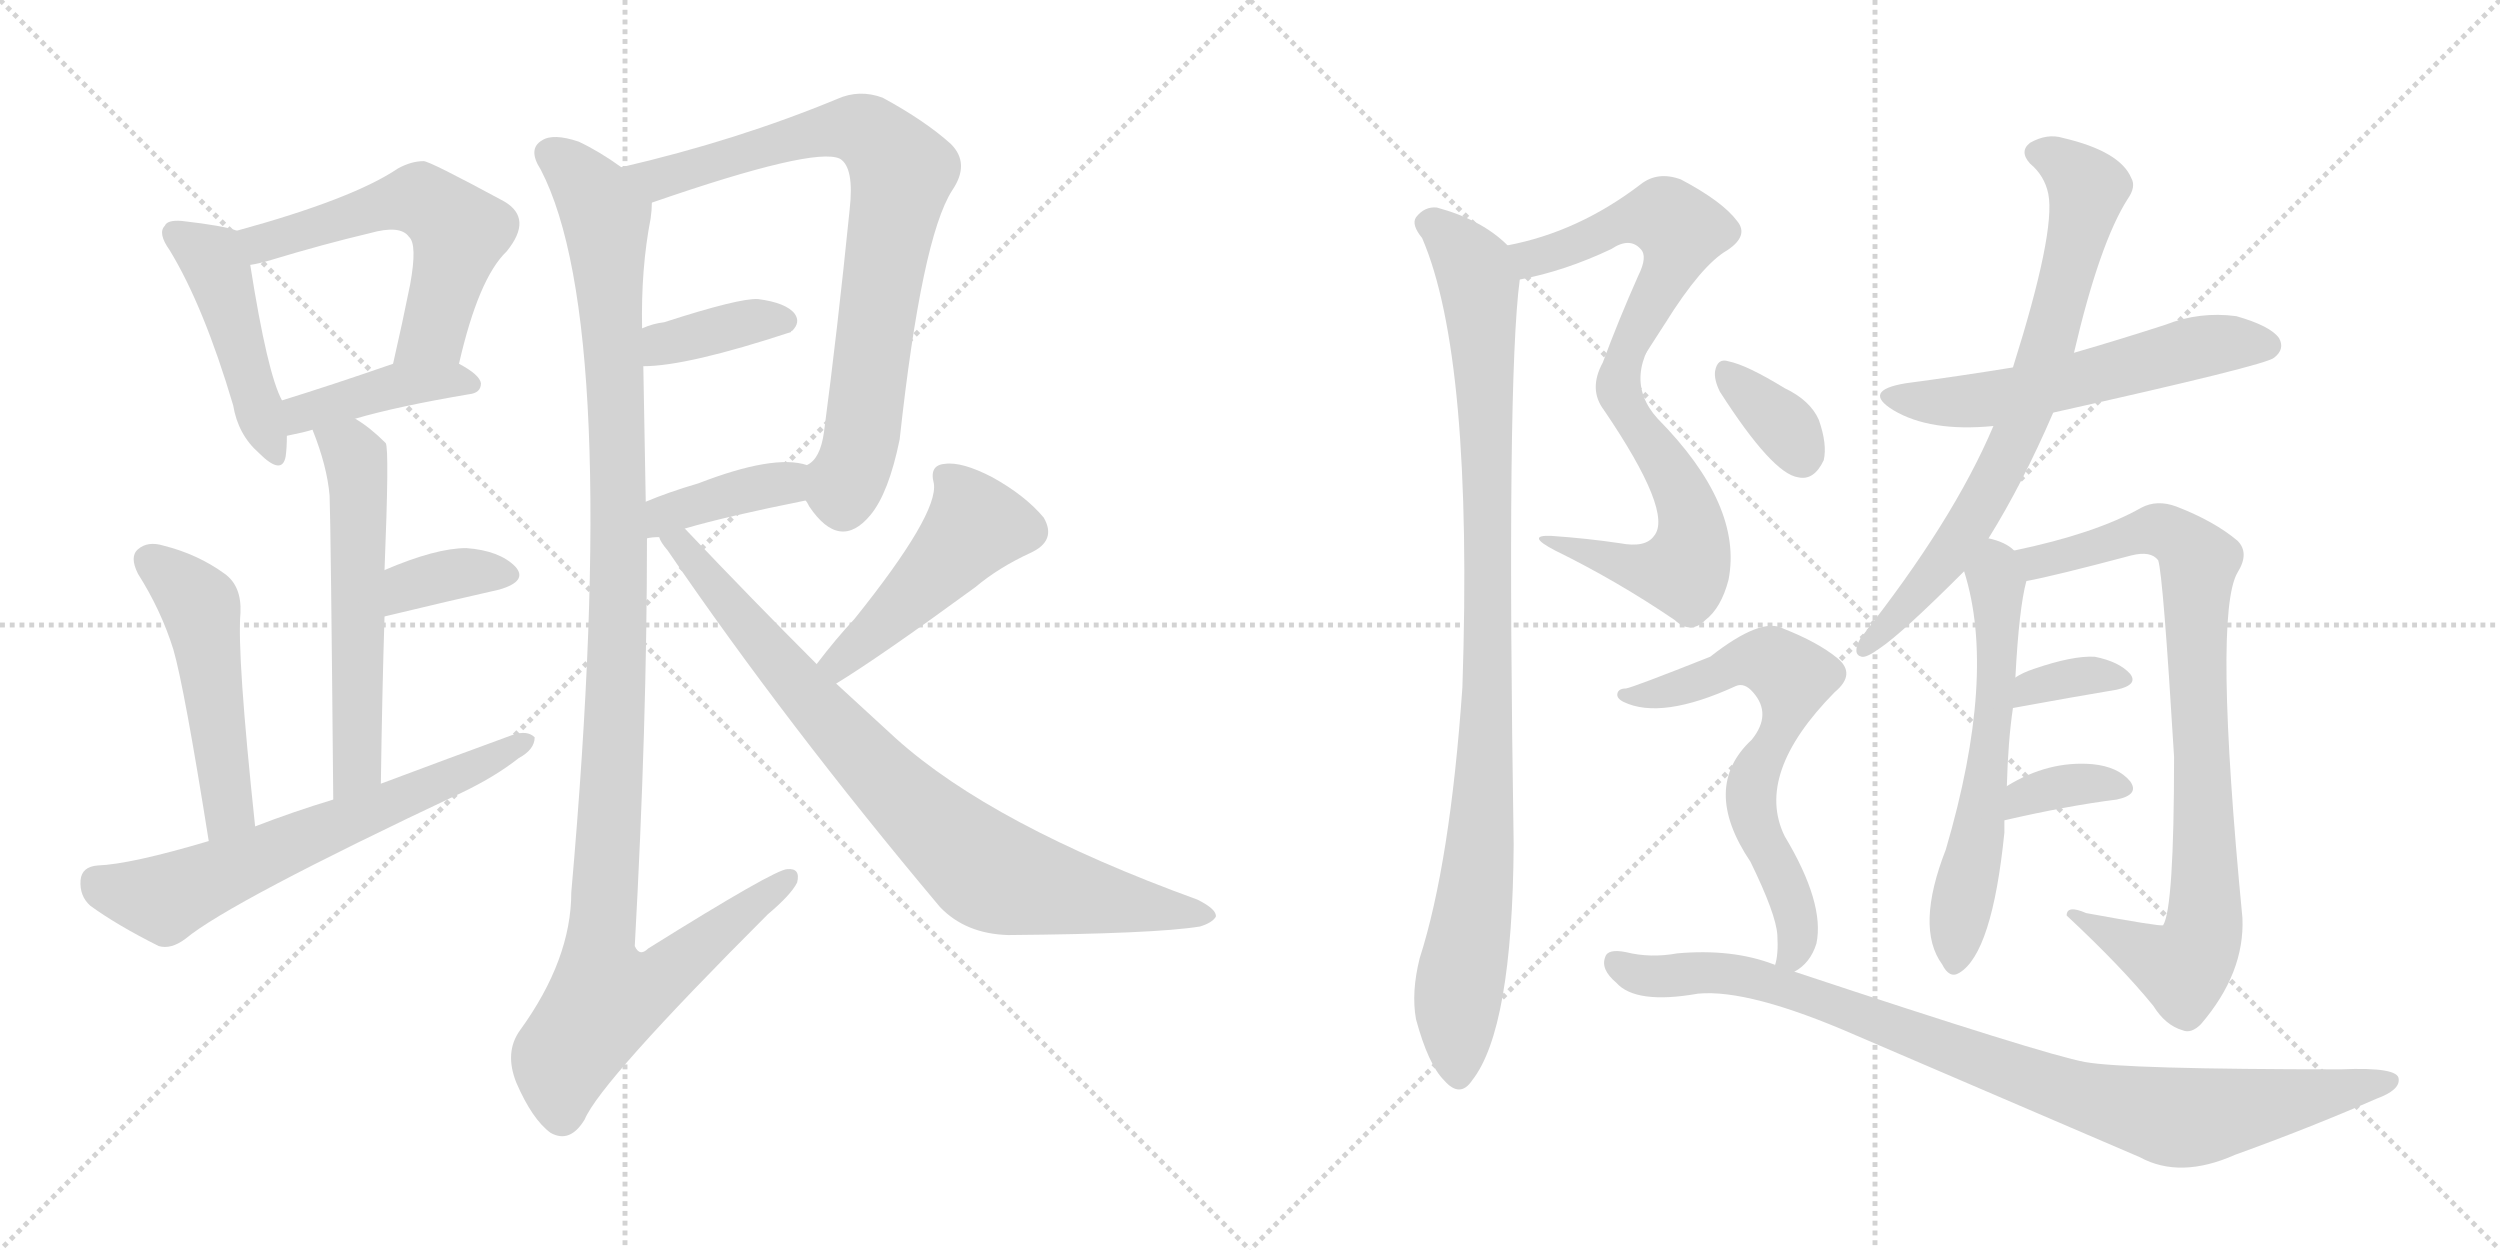 <svg version="1.1" viewBox="0 0 2048 1024" xmlns="http://www.w3.org/2000/svg">
  <g stroke="lightgray" stroke-dasharray="1,1" stroke-width="1" transform="scale(4, 4)">
    <line x1="0" y1="0" x2="256" y2="256"></line>
    <line x1="256" y1="0" x2="0" y2="256"></line>
    <line x1="128" y1="0" x2="128" y2="256"></line>
    <line x1="0" y1="128" x2="256" y2="128"></line>
    <line x1="256" y1="0" x2="512" y2="256"></line>
    <line x1="512" y1="0" x2="256" y2="256"></line>
    <line x1="384" y1="0" x2="384" y2="256"></line>
    <line x1="256" y1="128" x2="512" y2="128"></line>
  </g>
<g transform="scale(1, -1) translate(0, -850)">
   <style type="text/css">
    @keyframes keyframes0 {
      from {
       stroke: black;
       stroke-dashoffset: 458;
       stroke-width: 128;
       }
       60% {
       animation-timing-function: step-end;
       stroke: black;
       stroke-dashoffset: 0;
       stroke-width: 128;
       }
       to {
       stroke: black;
       stroke-width: 1024;
       }
       }
       #make-me-a-hanzi-animation-0 {
         animation: keyframes0 0.623s both;
         animation-delay: 0s;
         animation-timing-function: linear;
       }
    @keyframes keyframes1 {
      from {
       stroke: black;
       stroke-dashoffset: 561;
       stroke-width: 128;
       }
       65% {
       animation-timing-function: step-end;
       stroke: black;
       stroke-dashoffset: 0;
       stroke-width: 128;
       }
       to {
       stroke: black;
       stroke-width: 1024;
       }
       }
       #make-me-a-hanzi-animation-1 {
         animation: keyframes1 0.707s both;
         animation-delay: 0.623s;
         animation-timing-function: linear;
       }
    @keyframes keyframes2 {
      from {
       stroke: black;
       stroke-dashoffset: 409;
       stroke-width: 128;
       }
       57% {
       animation-timing-function: step-end;
       stroke: black;
       stroke-dashoffset: 0;
       stroke-width: 128;
       }
       to {
       stroke: black;
       stroke-width: 1024;
       }
       }
       #make-me-a-hanzi-animation-2 {
         animation: keyframes2 0.583s both;
         animation-delay: 1.329s;
         animation-timing-function: linear;
       }
    @keyframes keyframes3 {
      from {
       stroke: black;
       stroke-dashoffset: 563;
       stroke-width: 128;
       }
       65% {
       animation-timing-function: step-end;
       stroke: black;
       stroke-dashoffset: 0;
       stroke-width: 128;
       }
       to {
       stroke: black;
       stroke-width: 1024;
       }
       }
       #make-me-a-hanzi-animation-3 {
         animation: keyframes3 0.708s both;
         animation-delay: 1.912s;
         animation-timing-function: linear;
       }
    @keyframes keyframes4 {
      from {
       stroke: black;
       stroke-dashoffset: 359;
       stroke-width: 128;
       }
       54% {
       animation-timing-function: step-end;
       stroke: black;
       stroke-dashoffset: 0;
       stroke-width: 128;
       }
       to {
       stroke: black;
       stroke-width: 1024;
       }
       }
       #make-me-a-hanzi-animation-4 {
         animation: keyframes4 0.542s both;
         animation-delay: 2.62s;
         animation-timing-function: linear;
       }
    @keyframes keyframes5 {
      from {
       stroke: black;
       stroke-dashoffset: 498;
       stroke-width: 128;
       }
       62% {
       animation-timing-function: step-end;
       stroke: black;
       stroke-dashoffset: 0;
       stroke-width: 128;
       }
       to {
       stroke: black;
       stroke-width: 1024;
       }
       }
       #make-me-a-hanzi-animation-5 {
         animation: keyframes5 0.655s both;
         animation-delay: 3.162s;
         animation-timing-function: linear;
       }
    @keyframes keyframes6 {
      from {
       stroke: black;
       stroke-dashoffset: 638;
       stroke-width: 128;
       }
       67% {
       animation-timing-function: step-end;
       stroke: black;
       stroke-dashoffset: 0;
       stroke-width: 128;
       }
       to {
       stroke: black;
       stroke-width: 1024;
       }
       }
       #make-me-a-hanzi-animation-6 {
         animation: keyframes6 0.769s both;
         animation-delay: 3.818s;
         animation-timing-function: linear;
       }
    @keyframes keyframes7 {
      from {
       stroke: black;
       stroke-dashoffset: 780;
       stroke-width: 128;
       }
       72% {
       animation-timing-function: step-end;
       stroke: black;
       stroke-dashoffset: 0;
       stroke-width: 128;
       }
       to {
       stroke: black;
       stroke-width: 1024;
       }
       }
       #make-me-a-hanzi-animation-7 {
         animation: keyframes7 0.885s both;
         animation-delay: 4.587s;
         animation-timing-function: linear;
       }
    @keyframes keyframes8 {
      from {
       stroke: black;
       stroke-dashoffset: 370;
       stroke-width: 128;
       }
       55% {
       animation-timing-function: step-end;
       stroke: black;
       stroke-dashoffset: 0;
       stroke-width: 128;
       }
       to {
       stroke: black;
       stroke-width: 1024;
       }
       }
       #make-me-a-hanzi-animation-8 {
         animation: keyframes8 0.551s both;
         animation-delay: 5.472s;
         animation-timing-function: linear;
       }
    @keyframes keyframes9 {
      from {
       stroke: black;
       stroke-dashoffset: 387;
       stroke-width: 128;
       }
       56% {
       animation-timing-function: step-end;
       stroke: black;
       stroke-dashoffset: 0;
       stroke-width: 128;
       }
       to {
       stroke: black;
       stroke-width: 1024;
       }
       }
       #make-me-a-hanzi-animation-9 {
         animation: keyframes9 0.565s both;
         animation-delay: 6.023s;
         animation-timing-function: linear;
       }
    @keyframes keyframes10 {
      from {
       stroke: black;
       stroke-dashoffset: 1143;
       stroke-width: 128;
       }
       79% {
       animation-timing-function: step-end;
       stroke: black;
       stroke-dashoffset: 0;
       stroke-width: 128;
       }
       to {
       stroke: black;
       stroke-width: 1024;
       }
       }
       #make-me-a-hanzi-animation-10 {
         animation: keyframes10 1.18s both;
         animation-delay: 6.588s;
         animation-timing-function: linear;
       }
    @keyframes keyframes11 {
      from {
       stroke: black;
       stroke-dashoffset: 472;
       stroke-width: 128;
       }
       61% {
       animation-timing-function: step-end;
       stroke: black;
       stroke-dashoffset: 0;
       stroke-width: 128;
       }
       to {
       stroke: black;
       stroke-width: 1024;
       }
       }
       #make-me-a-hanzi-animation-11 {
         animation: keyframes11 0.634s both;
         animation-delay: 7.768s;
         animation-timing-function: linear;
       }
    @keyframes keyframes12 {
      from {
       stroke: black;
       stroke-dashoffset: 818;
       stroke-width: 128;
       }
       73% {
       animation-timing-function: step-end;
       stroke: black;
       stroke-dashoffset: 0;
       stroke-width: 128;
       }
       to {
       stroke: black;
       stroke-width: 1024;
       }
       }
       #make-me-a-hanzi-animation-12 {
         animation: keyframes12 0.916s both;
         animation-delay: 8.402s;
         animation-timing-function: linear;
       }
    @keyframes keyframes13 {
      from {
       stroke: black;
       stroke-dashoffset: 553;
       stroke-width: 128;
       }
       64% {
       animation-timing-function: step-end;
       stroke: black;
       stroke-dashoffset: 0;
       stroke-width: 128;
       }
       to {
       stroke: black;
       stroke-width: 1024;
       }
       }
       #make-me-a-hanzi-animation-13 {
         animation: keyframes13 0.7s both;
         animation-delay: 9.318s;
         animation-timing-function: linear;
       }
    @keyframes keyframes14 {
      from {
       stroke: black;
       stroke-dashoffset: 541;
       stroke-width: 128;
       }
       64% {
       animation-timing-function: step-end;
       stroke: black;
       stroke-dashoffset: 0;
       stroke-width: 128;
       }
       to {
       stroke: black;
       stroke-width: 1024;
       }
       }
       #make-me-a-hanzi-animation-14 {
         animation: keyframes14 0.69s both;
         animation-delay: 10.018s;
         animation-timing-function: linear;
       }
    @keyframes keyframes15 {
      from {
       stroke: black;
       stroke-dashoffset: 970;
       stroke-width: 128;
       }
       76% {
       animation-timing-function: step-end;
       stroke: black;
       stroke-dashoffset: 0;
       stroke-width: 128;
       }
       to {
       stroke: black;
       stroke-width: 1024;
       }
       }
       #make-me-a-hanzi-animation-15 {
         animation: keyframes15 1.039s both;
         animation-delay: 10.708s;
         animation-timing-function: linear;
       }
    @keyframes keyframes16 {
      from {
       stroke: black;
       stroke-dashoffset: 566;
       stroke-width: 128;
       }
       65% {
       animation-timing-function: step-end;
       stroke: black;
       stroke-dashoffset: 0;
       stroke-width: 128;
       }
       to {
       stroke: black;
       stroke-width: 1024;
       }
       }
       #make-me-a-hanzi-animation-16 {
         animation: keyframes16 0.711s both;
         animation-delay: 11.747s;
         animation-timing-function: linear;
       }
    @keyframes keyframes17 {
      from {
       stroke: black;
       stroke-dashoffset: 734;
       stroke-width: 128;
       }
       70% {
       animation-timing-function: step-end;
       stroke: black;
       stroke-dashoffset: 0;
       stroke-width: 128;
       }
       to {
       stroke: black;
       stroke-width: 1024;
       }
       }
       #make-me-a-hanzi-animation-17 {
         animation: keyframes17 0.847s both;
         animation-delay: 12.458s;
         animation-timing-function: linear;
       }
    @keyframes keyframes18 {
      from {
       stroke: black;
       stroke-dashoffset: 594;
       stroke-width: 128;
       }
       66% {
       animation-timing-function: step-end;
       stroke: black;
       stroke-dashoffset: 0;
       stroke-width: 128;
       }
       to {
       stroke: black;
       stroke-width: 1024;
       }
       }
       #make-me-a-hanzi-animation-18 {
         animation: keyframes18 0.733s both;
         animation-delay: 13.305s;
         animation-timing-function: linear;
       }
    @keyframes keyframes19 {
      from {
       stroke: black;
       stroke-dashoffset: 847;
       stroke-width: 128;
       }
       73% {
       animation-timing-function: step-end;
       stroke: black;
       stroke-dashoffset: 0;
       stroke-width: 128;
       }
       to {
       stroke: black;
       stroke-width: 1024;
       }
       }
       #make-me-a-hanzi-animation-19 {
         animation: keyframes19 0.939s both;
         animation-delay: 14.039s;
         animation-timing-function: linear;
       }
    @keyframes keyframes20 {
      from {
       stroke: black;
       stroke-dashoffset: 343;
       stroke-width: 128;
       }
       53% {
       animation-timing-function: step-end;
       stroke: black;
       stroke-dashoffset: 0;
       stroke-width: 128;
       }
       to {
       stroke: black;
       stroke-width: 1024;
       }
       }
       #make-me-a-hanzi-animation-20 {
         animation: keyframes20 0.529s both;
         animation-delay: 14.978s;
         animation-timing-function: linear;
       }
    @keyframes keyframes21 {
      from {
       stroke: black;
       stroke-dashoffset: 353;
       stroke-width: 128;
       }
       53% {
       animation-timing-function: step-end;
       stroke: black;
       stroke-dashoffset: 0;
       stroke-width: 128;
       }
       to {
       stroke: black;
       stroke-width: 1024;
       }
       }
       #make-me-a-hanzi-animation-21 {
         animation: keyframes21 0.537s both;
         animation-delay: 15.507s;
         animation-timing-function: linear;
       }
    @keyframes keyframes22 {
      from {
       stroke: black;
       stroke-dashoffset: 346;
       stroke-width: 128;
       }
       53% {
       animation-timing-function: step-end;
       stroke: black;
       stroke-dashoffset: 0;
       stroke-width: 128;
       }
       to {
       stroke: black;
       stroke-width: 1024;
       }
       }
       #make-me-a-hanzi-animation-22 {
         animation: keyframes22 0.532s both;
         animation-delay: 16.044s;
         animation-timing-function: linear;
       }
    @keyframes keyframes23 {
      from {
       stroke: black;
       stroke-dashoffset: 655;
       stroke-width: 128;
       }
       68% {
       animation-timing-function: step-end;
       stroke: black;
       stroke-dashoffset: 0;
       stroke-width: 128;
       }
       to {
       stroke: black;
       stroke-width: 1024;
       }
       }
       #make-me-a-hanzi-animation-23 {
         animation: keyframes23 0.783s both;
         animation-delay: 16.576s;
         animation-timing-function: linear;
       }
    @keyframes keyframes24 {
      from {
       stroke: black;
       stroke-dashoffset: 914;
       stroke-width: 128;
       }
       75% {
       animation-timing-function: step-end;
       stroke: black;
       stroke-dashoffset: 0;
       stroke-width: 128;
       }
       to {
       stroke: black;
       stroke-width: 1024;
       }
       }
       #make-me-a-hanzi-animation-24 {
         animation: keyframes24 0.994s both;
         animation-delay: 17.359s;
         animation-timing-function: linear;
       }
</style>
<path d="M 194 661 Q 184 665 149 669 Q 137 670 135 665 Q 129 659 139 645 Q 167 599 191 518 Q 195 494 212 479 Q 231 460 234 476 Q 235 483 235 493 L 231 522 Q 219 544 205 633 C 201 659 201 659 194 661 Z" fill="lightgray"></path> 
<path d="M 376 552 Q 392 622 415 644 Q 437 671 413 685 Q 352 718 347 718 Q 337 718 326 712 Q 289 687 194 661 C 165 653 176 627 205 633 Q 212 634 222 637 Q 265 650 303 659 Q 328 666 335 656 Q 342 650 336 617 Q 330 587 322 552 C 315 523 369 523 376 552 Z" fill="lightgray"></path> 
<path d="M 291 507 Q 325 517 384 527 Q 394 528 394 536 Q 393 543 376 552 C 355 564 350 562 322 552 Q 270 534 231 522 C 202 513 206 487 235 493 Q 250 496 256 498 L 291 507 Z" fill="lightgray"></path> 
<path d="M 312 208 Q 313 281 315 345 L 315 383 Q 319 482 316 487 Q 303 500 291 507 C 266 524 245 526 256 498 Q 268 468 270 444 Q 271 419 273 195 C 273 165 312 178 312 208 Z" fill="lightgray"></path> 
<path d="M 315 345 Q 369 358 409 367 Q 433 374 422 386 Q 409 399 382 401 Q 357 401 315 383 C 287 371 286 338 315 345 Z" fill="lightgray"></path> 
<path d="M 209 173 Q 194 314 197 348 Q 198 370 184 380 Q 162 396 134 403 Q 121 407 113 400 Q 106 394 113 380 Q 132 350 142 318 Q 151 287 171 161 C 176 131 212 143 209 173 Z" fill="lightgray"></path> 
<path d="M 171 161 Q 107 142 80 141 Q 67 140 66 129 Q 65 116 74 108 Q 96 92 130 75 Q 140 72 152 81 Q 188 111 379 201 Q 406 214 425 229 Q 438 236 438 246 Q 432 252 420 248 Q 368 229 312 208 L 273 195 Q 240 185 209 173 L 171 161 Z" fill="lightgray"></path> 
<path d="M 660 440 Q 661 439 663 435 Q 688 398 713 428 Q 728 446 737 490 Q 755 655 780 694 Q 795 716 779 732 Q 758 751 723 770 Q 704 777 686 769 Q 604 735 509 713 C 480 706 506 674 534 684 Q 667 730 688 720 Q 700 713 696 678 Q 686 579 675 496 Q 672 474 661 469 C 649 455 649 455 660 440 Z" fill="lightgray"></path> 
<path d="M 527 550 Q 563 550 648 578 Q 648 579 649 579 Q 656 586 651 593 Q 644 602 621 605 Q 606 606 544 586 Q 535 585 526 581 C 498 570 497 549 527 550 Z" fill="lightgray"></path> 
<path d="M 530 409 Q 534 410 540 410 L 561 417 Q 595 427 660 440 C 689 446 690 461 661 469 Q 634 478 572 454 Q 548 447 529 439 C 501 428 500 404 530 409 Z" fill="lightgray"></path> 
<path d="M 509 713 Q 491 726 474 734 Q 453 741 444 735 Q 432 728 443 711 Q 509 584 468 119 Q 468 64 426 6 Q 413 -12 423 -37 Q 436 -67 451 -78 Q 467 -87 479 -67 Q 492 -36 629 101 Q 648 117 653 127 Q 656 139 645 138 Q 635 138 531 73 Q 524 66 520 75 Q 530 256 530 409 L 529 439 Q 528 497 527 550 L 526 581 Q 525 630 533 671 Q 534 678 534 684 C 536 696 534 697 509 713 Z" fill="lightgray"></path> 
<path d="M 685 290 Q 721 312 799 369 Q 818 385 844 397 Q 866 407 855 426 Q 840 444 813 459 Q 788 472 774 470 Q 761 469 765 454 Q 769 429 700 343 Q 685 327 669 306 C 651 282 660 274 685 290 Z" fill="lightgray"></path> 
<path d="M 540 410 Q 541 406 547 399 Q 644 257 770 107 Q 791 85 826 84 Q 946 85 983 91 Q 993 94 996 99 Q 997 105 981 113 Q 813 174 734 245 Q 710 267 685 290 L 669 306 Q 617 358 561 417 C 540 439 524 435 540 410 Z" fill="lightgray"></path> 
<path d="M 1245 621 Q 1282 628 1320 646 Q 1335 656 1344 646 Q 1350 640 1342 624 Q 1326 588 1313 553 Q 1301 531 1314 514 C 1316 510 1348 560 1364 585 Q 1394 633 1415 645 Q 1433 657 1423 669 Q 1411 685 1377 703 Q 1358 710 1344 699 Q 1293 660 1235 649 C 1206 643 1216 615 1245 621 Z" fill="lightgray"></path> 
<path d="M 1314 514 Q 1371 430 1355 411 Q 1348 401 1327 405 Q 1300 409 1271 411 Q 1249 412 1274 399 Q 1325 374 1372 342 Q 1385 330 1397 342 Q 1410 352 1416 375 Q 1428 436 1358 507 Q 1327 541 1364 585 C 1382 609 1312 517 1314 514 Z" fill="lightgray"></path> 
<path d="M 1235 649 Q 1214 670 1177 680 Q 1167 681 1160 672 Q 1156 666 1165 655 Q 1207 558 1198 287 Q 1188 143 1163 65 Q 1156 37 1160 15 Q 1170 -22 1183 -35 Q 1196 -50 1206 -35 Q 1239 7 1240 158 Q 1234 539 1245 621 C 1247 640 1247 640 1235 649 Z" fill="lightgray"></path> 
<path d="M 1682 512 Q 1857 551 1863 557 Q 1872 564 1867 573 Q 1860 583 1832 591 Q 1802 595 1774 584 Q 1737 572 1699 561 L 1649 549 Q 1606 542 1561 536 Q 1525 530 1551 514 Q 1581 496 1633 501 L 1682 512 Z" fill="lightgray"></path> 
<path d="M 1629 409 Q 1657 454 1682 512 L 1699 561 Q 1720 651 1743 687 Q 1750 697 1746 704 Q 1737 726 1690 737 Q 1677 741 1663 733 Q 1654 726 1663 716 Q 1675 706 1678 691 Q 1684 660 1649 549 L 1633 501 Q 1600 423 1524 327 Q 1517 314 1525 312 Q 1529 311 1540 319 Q 1558 331 1609 382 L 1629 409 Z" fill="lightgray"></path> 
<path d="M 1644 206 Q 1645 243 1649 270 L 1651 295 Q 1654 352 1660 374 C 1664 390 1664 390 1650 399 Q 1643 406 1629 409 C 1600 418 1601 411 1609 382 Q 1636 297 1594 154 Q 1569 90 1591 60 Q 1597 48 1605 53 Q 1632 69 1642 168 L 1642 178 L 1644 206 Z" fill="lightgray"></path> 
<path d="M 1660 374 Q 1682 378 1746 395 Q 1762 399 1768 391 Q 1772 379 1781 230 Q 1781 106 1772 92 Q 1769 91 1709 102 Q 1693 109 1693 100 Q 1738 58 1764 26 Q 1774 10 1788 6 Q 1795 3 1803 11 Q 1839 53 1837 98 Q 1813 347 1833 381 Q 1843 397 1833 407 Q 1814 423 1783 435 Q 1767 441 1754 434 Q 1717 413 1650 399 C 1621 392 1631 368 1660 374 Z" fill="lightgray"></path> 
<path d="M 1649 270 Q 1698 279 1734 285 Q 1752 289 1745 298 Q 1736 308 1716 312 Q 1698 313 1666 302 Q 1657 299 1651 295 C 1625 279 1619 265 1649 270 Z" fill="lightgray"></path> 
<path d="M 1642 178 Q 1694 190 1734 195 Q 1753 199 1745 210 Q 1735 222 1714 224 Q 1678 227 1644 206 C 1618 191 1613 171 1642 178 Z" fill="lightgray"></path> 
<path d="M 1409 529 Q 1452 462 1473 459 Q 1486 456 1494 473 Q 1497 486 1490 506 Q 1483 522 1462 532 Q 1431 551 1416 554 Q 1407 557 1405 546 Q 1404 539 1409 529 Z" fill="lightgray"></path> 
<path d="M 1470 54 Q 1483 61 1488 77 Q 1495 110 1462 165 Q 1437 216 1503 283 Q 1521 298 1505 311 Q 1489 324 1461 335 Q 1443 345 1401 312 Q 1338 287 1332 286 Q 1326 286 1325 282 Q 1324 278 1330 275 Q 1361 260 1422 288 Q 1429 291 1436 283 Q 1452 265 1435 244 Q 1393 205 1434 144 Q 1455 101 1456 84 Q 1457 68 1454 59 C 1451 38 1451 38 1470 54 Z" fill="lightgray"></path> 
<path d="M 1454 59 Q 1454 60 1453 60 Q 1419 73 1374 69 Q 1352 65 1332 70 Q 1317 73 1315 66 Q 1311 56 1324 45 Q 1340 27 1391 36 Q 1433 40 1520 2 L 1753 -98 Q 1786 -116 1831 -96 Q 1892 -74 1947 -50 Q 1966 -43 1965 -34 Q 1965 -24 1918 -26 Q 1741 -26 1708 -20 Q 1675 -14 1470 54 L 1454 59 Z" fill="lightgray"></path> 
      <clipPath id="make-me-a-hanzi-clip-0">
      <path d="M 194 661 Q 184 665 149 669 Q 137 670 135 665 Q 129 659 139 645 Q 167 599 191 518 Q 195 494 212 479 Q 231 460 234 476 Q 235 483 235 493 L 231 522 Q 219 544 205 633 C 201 659 201 659 194 661 Z" fill="lightgray"></path>
      </clipPath>
      <path clip-path="url(#make-me-a-hanzi-clip-0)" d="M 144 658 L 173 639 L 178 628 L 223 479 " fill="none" id="make-me-a-hanzi-animation-0" stroke-dasharray="330 660" stroke-linecap="round"></path>

      <clipPath id="make-me-a-hanzi-clip-1">
      <path d="M 376 552 Q 392 622 415 644 Q 437 671 413 685 Q 352 718 347 718 Q 337 718 326 712 Q 289 687 194 661 C 165 653 176 627 205 633 Q 212 634 222 637 Q 265 650 303 659 Q 328 666 335 656 Q 342 650 336 617 Q 330 587 322 552 C 315 523 369 523 376 552 Z" fill="lightgray"></path>
      </clipPath>
      <path clip-path="url(#make-me-a-hanzi-clip-1)" d="M 207 642 L 228 656 L 309 680 L 336 687 L 353 682 L 376 660 L 375 652 L 355 578 L 329 558 " fill="none" id="make-me-a-hanzi-animation-1" stroke-dasharray="433 866" stroke-linecap="round"></path>

      <clipPath id="make-me-a-hanzi-clip-2">
      <path d="M 291 507 Q 325 517 384 527 Q 394 528 394 536 Q 393 543 376 552 C 355 564 350 562 322 552 Q 270 534 231 522 C 202 513 206 487 235 493 Q 250 496 256 498 L 291 507 Z" fill="lightgray"></path>
      </clipPath>
      <path clip-path="url(#make-me-a-hanzi-clip-2)" d="M 240 501 L 248 511 L 319 533 L 385 536 " fill="none" id="make-me-a-hanzi-animation-2" stroke-dasharray="281 562" stroke-linecap="round"></path>

      <clipPath id="make-me-a-hanzi-clip-3">
      <path d="M 312 208 Q 313 281 315 345 L 315 383 Q 319 482 316 487 Q 303 500 291 507 C 266 524 245 526 256 498 Q 268 468 270 444 Q 271 419 273 195 C 273 165 312 178 312 208 Z" fill="lightgray"></path>
      </clipPath>
      <path clip-path="url(#make-me-a-hanzi-clip-3)" d="M 264 493 L 291 475 L 295 421 L 293 222 L 276 209 " fill="none" id="make-me-a-hanzi-animation-3" stroke-dasharray="435 870" stroke-linecap="round"></path>

      <clipPath id="make-me-a-hanzi-clip-4">
      <path d="M 315 345 Q 369 358 409 367 Q 433 374 422 386 Q 409 399 382 401 Q 357 401 315 383 C 287 371 286 338 315 345 Z" fill="lightgray"></path>
      </clipPath>
      <path clip-path="url(#make-me-a-hanzi-clip-4)" d="M 321 351 L 333 367 L 358 377 L 387 382 L 413 378 " fill="none" id="make-me-a-hanzi-animation-4" stroke-dasharray="231 462" stroke-linecap="round"></path>

      <clipPath id="make-me-a-hanzi-clip-5">
      <path d="M 209 173 Q 194 314 197 348 Q 198 370 184 380 Q 162 396 134 403 Q 121 407 113 400 Q 106 394 113 380 Q 132 350 142 318 Q 151 287 171 161 C 176 131 212 143 209 173 Z" fill="lightgray"></path>
      </clipPath>
      <path clip-path="url(#make-me-a-hanzi-clip-5)" d="M 123 391 L 164 352 L 188 188 L 174 174 " fill="none" id="make-me-a-hanzi-animation-5" stroke-dasharray="370 740" stroke-linecap="round"></path>

      <clipPath id="make-me-a-hanzi-clip-6">
      <path d="M 171 161 Q 107 142 80 141 Q 67 140 66 129 Q 65 116 74 108 Q 96 92 130 75 Q 140 72 152 81 Q 188 111 379 201 Q 406 214 425 229 Q 438 236 438 246 Q 432 252 420 248 Q 368 229 312 208 L 273 195 Q 240 185 209 173 L 171 161 Z" fill="lightgray"></path>
      </clipPath>
      <path clip-path="url(#make-me-a-hanzi-clip-6)" d="M 79 128 L 127 114 L 139 116 L 362 208 L 432 243 " fill="none" id="make-me-a-hanzi-animation-6" stroke-dasharray="510 1020" stroke-linecap="round"></path>

      <clipPath id="make-me-a-hanzi-clip-7">
      <path d="M 660 440 Q 661 439 663 435 Q 688 398 713 428 Q 728 446 737 490 Q 755 655 780 694 Q 795 716 779 732 Q 758 751 723 770 Q 704 777 686 769 Q 604 735 509 713 C 480 706 506 674 534 684 Q 667 730 688 720 Q 700 713 696 678 Q 686 579 675 496 Q 672 474 661 469 C 649 455 649 455 660 440 Z" fill="lightgray"></path>
      </clipPath>
      <path clip-path="url(#make-me-a-hanzi-clip-7)" d="M 518 712 L 543 702 L 657 739 L 700 745 L 725 729 L 739 709 L 706 489 L 690 448 L 677 447 " fill="none" id="make-me-a-hanzi-animation-7" stroke-dasharray="652 1304" stroke-linecap="round"></path>

      <clipPath id="make-me-a-hanzi-clip-8">
      <path d="M 527 550 Q 563 550 648 578 Q 648 579 649 579 Q 656 586 651 593 Q 644 602 621 605 Q 606 606 544 586 Q 535 585 526 581 C 498 570 497 549 527 550 Z" fill="lightgray"></path>
      </clipPath>
      <path clip-path="url(#make-me-a-hanzi-clip-8)" d="M 532 558 L 560 574 L 641 587 " fill="none" id="make-me-a-hanzi-animation-8" stroke-dasharray="242 484" stroke-linecap="round"></path>

      <clipPath id="make-me-a-hanzi-clip-9">
      <path d="M 530 409 Q 534 410 540 410 L 561 417 Q 595 427 660 440 C 689 446 690 461 661 469 Q 634 478 572 454 Q 548 447 529 439 C 501 428 500 404 530 409 Z" fill="lightgray"></path>
      </clipPath>
      <path clip-path="url(#make-me-a-hanzi-clip-9)" d="M 534 417 L 554 433 L 643 454 L 654 462 " fill="none" id="make-me-a-hanzi-animation-9" stroke-dasharray="259 518" stroke-linecap="round"></path>

      <clipPath id="make-me-a-hanzi-clip-10">
      <path d="M 509 713 Q 491 726 474 734 Q 453 741 444 735 Q 432 728 443 711 Q 509 584 468 119 Q 468 64 426 6 Q 413 -12 423 -37 Q 436 -67 451 -78 Q 467 -87 479 -67 Q 492 -36 629 101 Q 648 117 653 127 Q 656 139 645 138 Q 635 138 531 73 Q 524 66 520 75 Q 530 256 530 409 L 529 439 Q 528 497 527 550 L 526 581 Q 525 630 533 671 Q 534 678 534 684 C 536 696 534 697 509 713 Z" fill="lightgray"></path>
      </clipPath>
      <path clip-path="url(#make-me-a-hanzi-clip-10)" d="M 452 723 L 477 702 L 497 670 L 507 357 L 490 60 L 494 40 L 500 33 L 539 46 L 645 130 " fill="none" id="make-me-a-hanzi-animation-10" stroke-dasharray="1015 2030" stroke-linecap="round"></path>

      <clipPath id="make-me-a-hanzi-clip-11">
      <path d="M 685 290 Q 721 312 799 369 Q 818 385 844 397 Q 866 407 855 426 Q 840 444 813 459 Q 788 472 774 470 Q 761 469 765 454 Q 769 429 700 343 Q 685 327 669 306 C 651 282 660 274 685 290 Z" fill="lightgray"></path>
      </clipPath>
      <path clip-path="url(#make-me-a-hanzi-clip-11)" d="M 774 460 L 786 449 L 799 420 L 733 347 L 687 307 L 678 307 " fill="none" id="make-me-a-hanzi-animation-11" stroke-dasharray="344 688" stroke-linecap="round"></path>

      <clipPath id="make-me-a-hanzi-clip-12">
      <path d="M 540 410 Q 541 406 547 399 Q 644 257 770 107 Q 791 85 826 84 Q 946 85 983 91 Q 993 94 996 99 Q 997 105 981 113 Q 813 174 734 245 Q 710 267 685 290 L 669 306 Q 617 358 561 417 C 540 439 524 435 540 410 Z" fill="lightgray"></path>
      </clipPath>
      <path clip-path="url(#make-me-a-hanzi-clip-12)" d="M 547 407 L 559 404 L 714 222 L 810 135 L 987 99 " fill="none" id="make-me-a-hanzi-animation-12" stroke-dasharray="690 1380" stroke-linecap="round"></path>

      <clipPath id="make-me-a-hanzi-clip-13">
      <path d="M 1245 621 Q 1282 628 1320 646 Q 1335 656 1344 646 Q 1350 640 1342 624 Q 1326 588 1313 553 Q 1301 531 1314 514 C 1316 510 1348 560 1364 585 Q 1394 633 1415 645 Q 1433 657 1423 669 Q 1411 685 1377 703 Q 1358 710 1344 699 Q 1293 660 1235 649 C 1206 643 1216 615 1245 621 Z" fill="lightgray"></path>
      </clipPath>
      <path clip-path="url(#make-me-a-hanzi-clip-13)" d="M 1244 644 L 1264 640 L 1353 673 L 1364 673 L 1377 660 L 1365 622 L 1319 543 L 1315 522 " fill="none" id="make-me-a-hanzi-animation-13" stroke-dasharray="425 850" stroke-linecap="round"></path>

      <clipPath id="make-me-a-hanzi-clip-14">
      <path d="M 1314 514 Q 1371 430 1355 411 Q 1348 401 1327 405 Q 1300 409 1271 411 Q 1249 412 1274 399 Q 1325 374 1372 342 Q 1385 330 1397 342 Q 1410 352 1416 375 Q 1428 436 1358 507 Q 1327 541 1364 585 C 1382 609 1312 517 1314 514 Z" fill="lightgray"></path>
      </clipPath>
      <path clip-path="url(#make-me-a-hanzi-clip-14)" d="M 1344 544 L 1338 541 L 1333 510 L 1378 447 L 1387 412 L 1381 386 L 1355 382 L 1278 406 " fill="none" id="make-me-a-hanzi-animation-14" stroke-dasharray="413 826" stroke-linecap="round"></path>

      <clipPath id="make-me-a-hanzi-clip-15">
      <path d="M 1235 649 Q 1214 670 1177 680 Q 1167 681 1160 672 Q 1156 666 1165 655 Q 1207 558 1198 287 Q 1188 143 1163 65 Q 1156 37 1160 15 Q 1170 -22 1183 -35 Q 1196 -50 1206 -35 Q 1239 7 1240 158 Q 1234 539 1245 621 C 1247 640 1247 640 1235 649 Z" fill="lightgray"></path>
      </clipPath>
      <path clip-path="url(#make-me-a-hanzi-clip-15)" d="M 1171 667 L 1204 636 L 1212 615 L 1219 464 L 1216 196 L 1194 32 L 1195 -30 " fill="none" id="make-me-a-hanzi-animation-15" stroke-dasharray="842 1684" stroke-linecap="round"></path>

      <clipPath id="make-me-a-hanzi-clip-16">
      <path d="M 1682 512 Q 1857 551 1863 557 Q 1872 564 1867 573 Q 1860 583 1832 591 Q 1802 595 1774 584 Q 1737 572 1699 561 L 1649 549 Q 1606 542 1561 536 Q 1525 530 1551 514 Q 1581 496 1633 501 L 1682 512 Z" fill="lightgray"></path>
      </clipPath>
      <path clip-path="url(#make-me-a-hanzi-clip-16)" d="M 1553 526 L 1623 522 L 1692 534 L 1811 568 L 1857 567 " fill="none" id="make-me-a-hanzi-animation-16" stroke-dasharray="438 876" stroke-linecap="round"></path>

      <clipPath id="make-me-a-hanzi-clip-17">
      <path d="M 1629 409 Q 1657 454 1682 512 L 1699 561 Q 1720 651 1743 687 Q 1750 697 1746 704 Q 1737 726 1690 737 Q 1677 741 1663 733 Q 1654 726 1663 716 Q 1675 706 1678 691 Q 1684 660 1649 549 L 1633 501 Q 1600 423 1524 327 Q 1517 314 1525 312 Q 1529 311 1540 319 Q 1558 331 1609 382 L 1629 409 Z" fill="lightgray"></path>
      </clipPath>
      <path clip-path="url(#make-me-a-hanzi-clip-17)" d="M 1669 725 L 1693 715 L 1710 696 L 1659 512 L 1636 460 L 1590 385 L 1526 320 " fill="none" id="make-me-a-hanzi-animation-17" stroke-dasharray="606 1212" stroke-linecap="round"></path>

      <clipPath id="make-me-a-hanzi-clip-18">
      <path d="M 1644 206 Q 1645 243 1649 270 L 1651 295 Q 1654 352 1660 374 C 1664 390 1664 390 1650 399 Q 1643 406 1629 409 C 1600 418 1601 411 1609 382 Q 1636 297 1594 154 Q 1569 90 1591 60 Q 1597 48 1605 53 Q 1632 69 1642 168 L 1642 178 L 1644 206 Z" fill="lightgray"></path>
      </clipPath>
      <path clip-path="url(#make-me-a-hanzi-clip-18)" d="M 1633 399 L 1637 307 L 1631 242 L 1602 64 " fill="none" id="make-me-a-hanzi-animation-18" stroke-dasharray="466 932" stroke-linecap="round"></path>

      <clipPath id="make-me-a-hanzi-clip-19">
      <path d="M 1660 374 Q 1682 378 1746 395 Q 1762 399 1768 391 Q 1772 379 1781 230 Q 1781 106 1772 92 Q 1769 91 1709 102 Q 1693 109 1693 100 Q 1738 58 1764 26 Q 1774 10 1788 6 Q 1795 3 1803 11 Q 1839 53 1837 98 Q 1813 347 1833 381 Q 1843 397 1833 407 Q 1814 423 1783 435 Q 1767 441 1754 434 Q 1717 413 1650 399 C 1621 392 1631 368 1660 374 Z" fill="lightgray"></path>
      </clipPath>
      <path clip-path="url(#make-me-a-hanzi-clip-19)" d="M 1660 396 L 1671 389 L 1766 416 L 1782 411 L 1801 390 L 1799 292 L 1808 109 L 1800 71 L 1788 57 L 1701 97 " fill="none" id="make-me-a-hanzi-animation-19" stroke-dasharray="719 1438" stroke-linecap="round"></path>

      <clipPath id="make-me-a-hanzi-clip-20">
      <path d="M 1649 270 Q 1698 279 1734 285 Q 1752 289 1745 298 Q 1736 308 1716 312 Q 1698 313 1666 302 Q 1657 299 1651 295 C 1625 279 1619 265 1649 270 Z" fill="lightgray"></path>
      </clipPath>
      <path clip-path="url(#make-me-a-hanzi-clip-20)" d="M 1656 276 L 1663 286 L 1691 294 L 1737 293 " fill="none" id="make-me-a-hanzi-animation-20" stroke-dasharray="215 430" stroke-linecap="round"></path>

      <clipPath id="make-me-a-hanzi-clip-21">
      <path d="M 1642 178 Q 1694 190 1734 195 Q 1753 199 1745 210 Q 1735 222 1714 224 Q 1678 227 1644 206 C 1618 191 1613 171 1642 178 Z" fill="lightgray"></path>
      </clipPath>
      <path clip-path="url(#make-me-a-hanzi-clip-21)" d="M 1649 185 L 1658 198 L 1670 202 L 1718 209 L 1737 204 " fill="none" id="make-me-a-hanzi-animation-21" stroke-dasharray="225 450" stroke-linecap="round"></path>

      <clipPath id="make-me-a-hanzi-clip-22">
      <path d="M 1409 529 Q 1452 462 1473 459 Q 1486 456 1494 473 Q 1497 486 1490 506 Q 1483 522 1462 532 Q 1431 551 1416 554 Q 1407 557 1405 546 Q 1404 539 1409 529 Z" fill="lightgray"></path>
      </clipPath>
      <path clip-path="url(#make-me-a-hanzi-clip-22)" d="M 1416 543 L 1456 507 L 1476 477 " fill="none" id="make-me-a-hanzi-animation-22" stroke-dasharray="218 436" stroke-linecap="round"></path>

      <clipPath id="make-me-a-hanzi-clip-23">
      <path d="M 1470 54 Q 1483 61 1488 77 Q 1495 110 1462 165 Q 1437 216 1503 283 Q 1521 298 1505 311 Q 1489 324 1461 335 Q 1443 345 1401 312 Q 1338 287 1332 286 Q 1326 286 1325 282 Q 1324 278 1330 275 Q 1361 260 1422 288 Q 1429 291 1436 283 Q 1452 265 1435 244 Q 1393 205 1434 144 Q 1455 101 1456 84 Q 1457 68 1454 59 C 1451 38 1451 38 1470 54 Z" fill="lightgray"></path>
      </clipPath>
      <path clip-path="url(#make-me-a-hanzi-clip-23)" d="M 1330 281 L 1389 290 L 1418 306 L 1446 309 L 1466 298 L 1466 271 L 1435 208 L 1437 176 L 1470 105 L 1473 84 L 1469 68 L 1460 63 " fill="none" id="make-me-a-hanzi-animation-23" stroke-dasharray="527 1054" stroke-linecap="round"></path>

      <clipPath id="make-me-a-hanzi-clip-24">
      <path d="M 1454 59 Q 1454 60 1453 60 Q 1419 73 1374 69 Q 1352 65 1332 70 Q 1317 73 1315 66 Q 1311 56 1324 45 Q 1340 27 1391 36 Q 1433 40 1520 2 L 1753 -98 Q 1786 -116 1831 -96 Q 1892 -74 1947 -50 Q 1966 -43 1965 -34 Q 1965 -24 1918 -26 Q 1741 -26 1708 -20 Q 1675 -14 1470 54 L 1454 59 Z" fill="lightgray"></path>
      </clipPath>
      <path clip-path="url(#make-me-a-hanzi-clip-24)" d="M 1324 61 L 1343 51 L 1399 54 L 1442 48 L 1683 -41 L 1788 -66 L 1958 -36 " fill="none" id="make-me-a-hanzi-animation-24" stroke-dasharray="786 1572" stroke-linecap="round"></path>

</g>
</svg>
